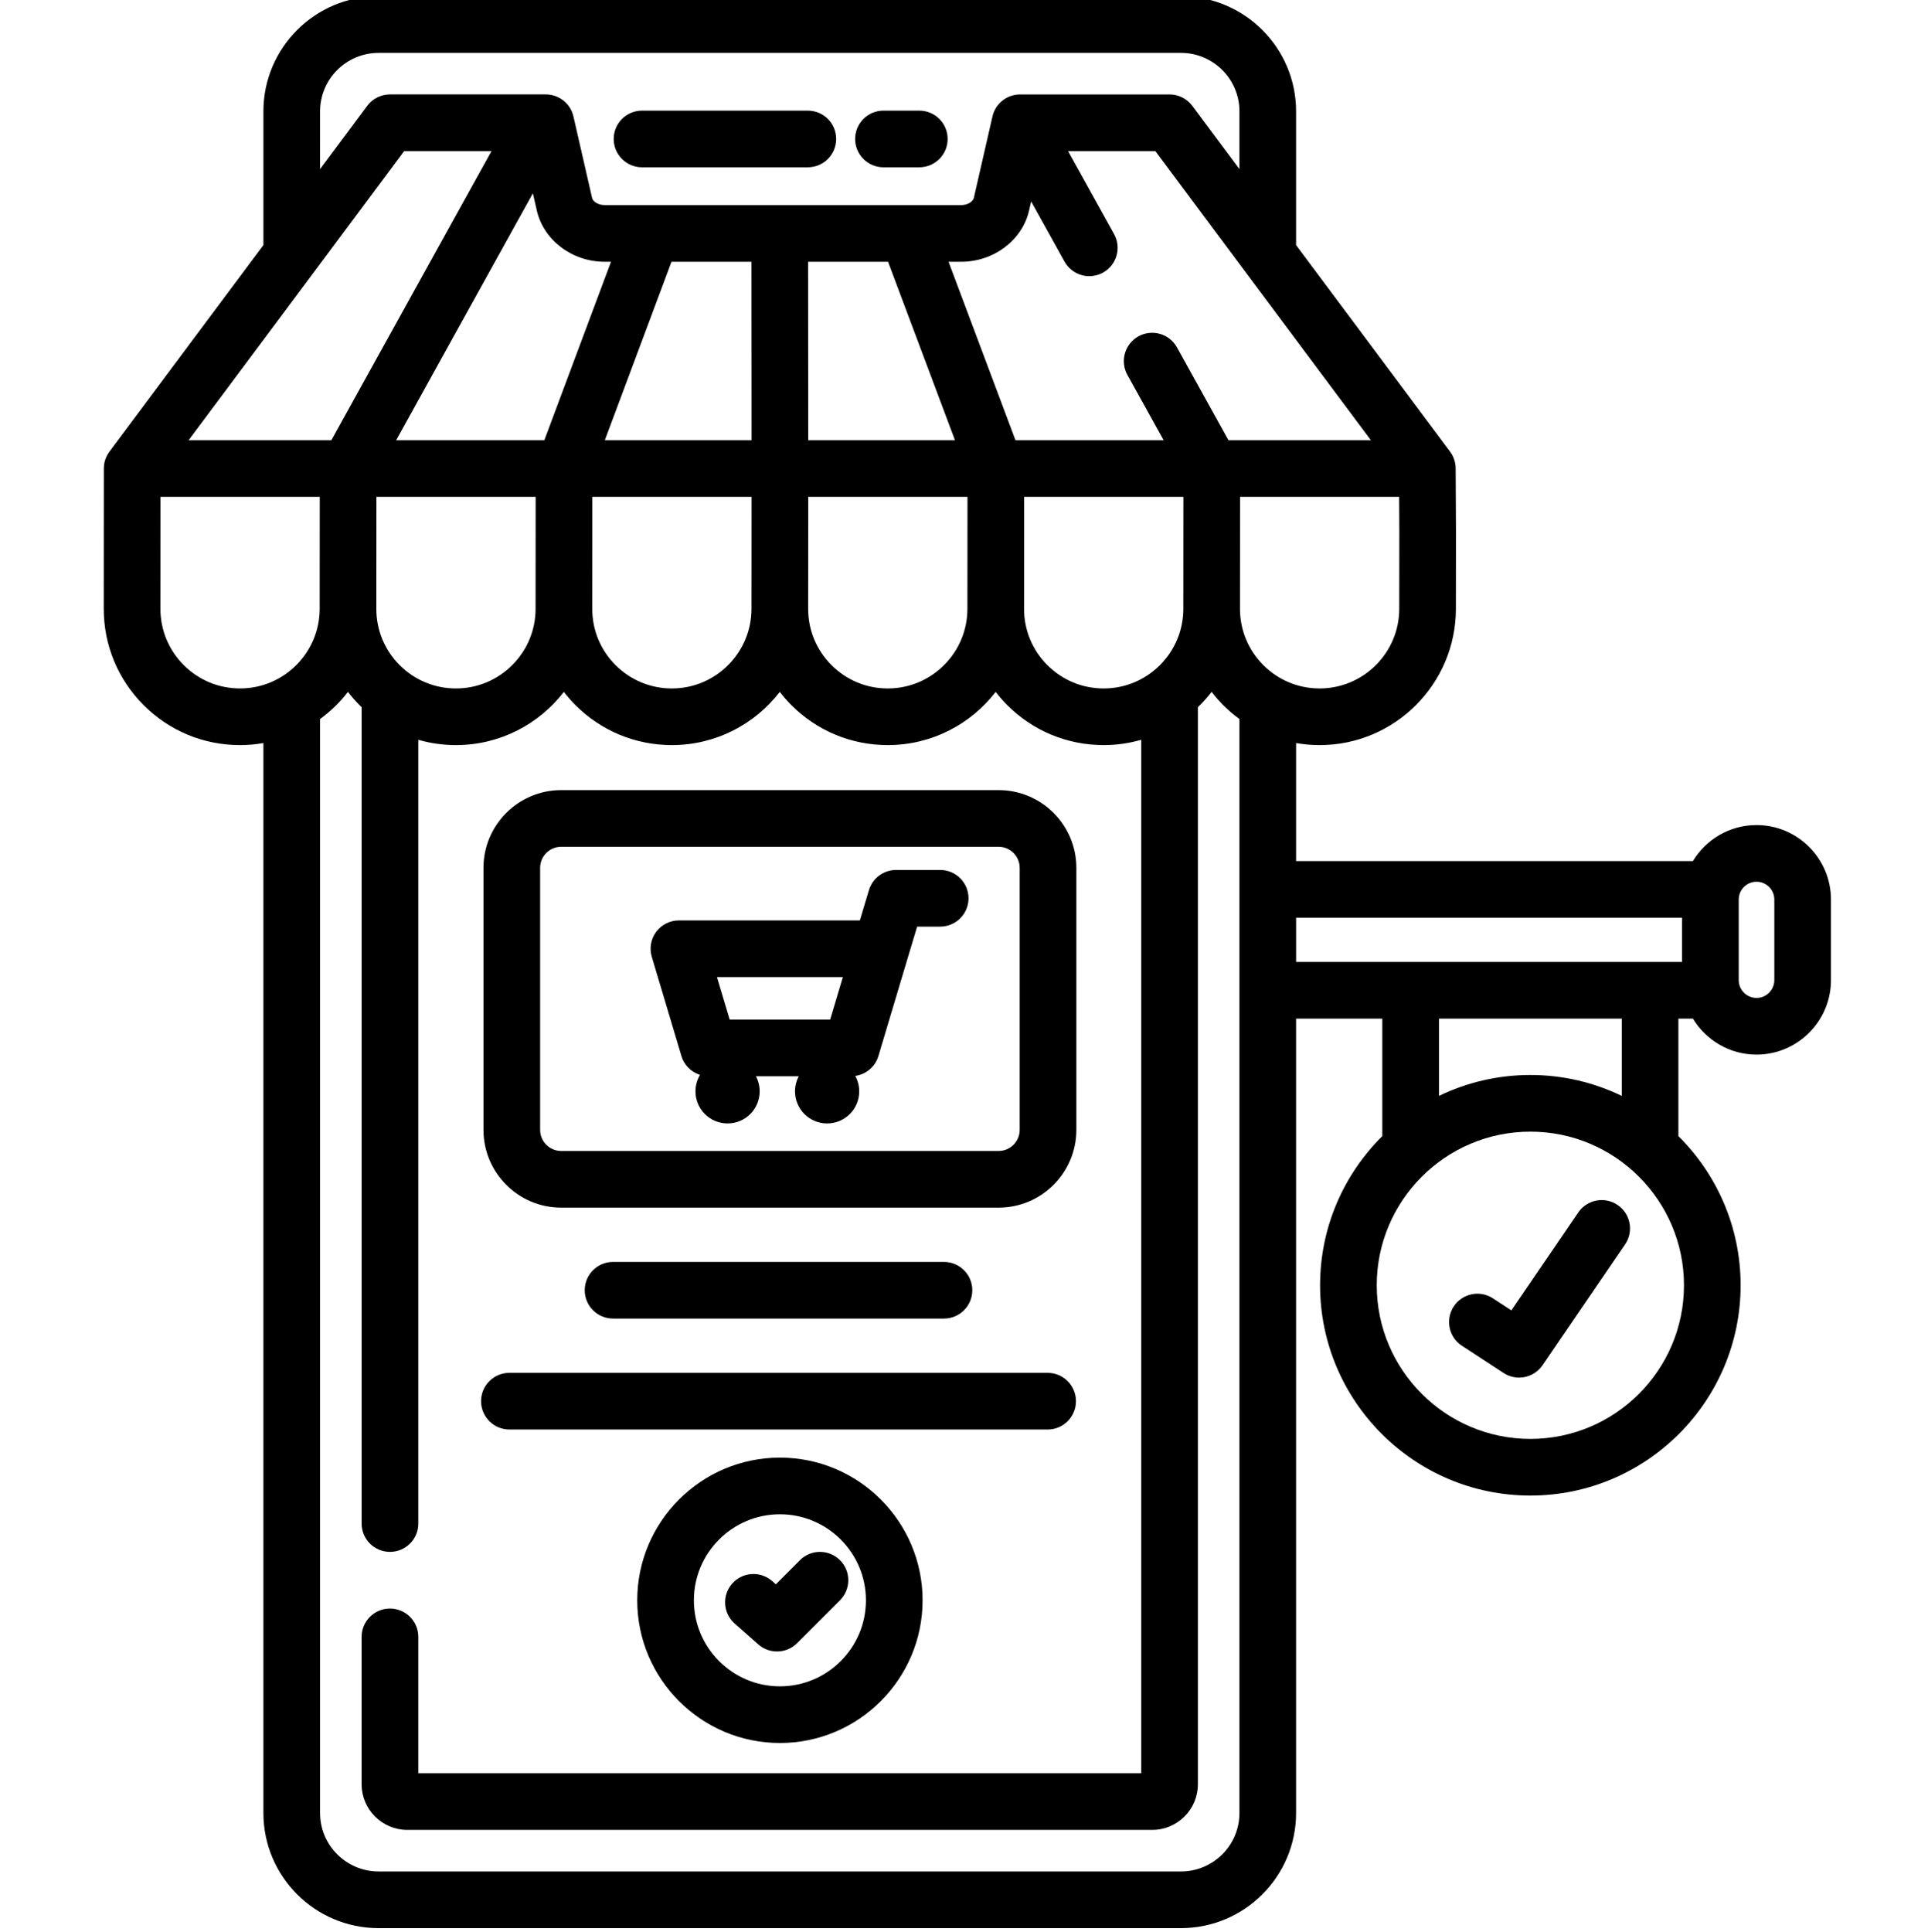 <svg viewBox="-27 1 511 511.999" xmlns="http://www.w3.org/2000/svg">
    <path d="m143.168 45.336h43.938c4.148 0 7.508-3.363 7.508-7.508 0-4.148-3.359-7.508-7.508-7.508h-43.938c-4.148 0-7.512 3.359-7.512 7.508 0 4.145 3.363 7.508 7.512 7.508zm0 0" />
    <path d="m207.152 45.336h9.504c4.148 0 7.508-3.363 7.508-7.508 0-4.148-3.359-7.508-7.508-7.508h-9.504c-4.148 0-7.508 3.359-7.508 7.508 0 4.145 3.359 7.508 7.508 7.508zm0 0" />
    <path d="m438.551 219.66c-7.148 0-13.402 3.832-16.863 9.539h-105.172v-31.27c2.043.352 4.121.543 6.234.543 19.902 0 36.109-16.191 36.121-36.094l.023-20.328-.086-16.922c-.008-1.605-.531-3.164-1.488-4.449l-40.805-54.723v-35.445c.004-16.824-13.688-30.512-30.512-30.512h-212.676c-16.824 0-30.512 13.688-30.512 30.512v35.445l-40.805 54.723c-.965 1.297-1.488 2.871-1.488 4.488l-.023 37.16c-.008 9.652 3.746 18.727 10.57 25.555 6.824 6.828 15.898 10.59 25.551 10.59 2.113 0 4.18-.195 6.195-.543v283.555c0 16.828 13.688 30.516 30.512 30.516h212.676c16.824 0 30.512-13.691 30.512-30.516v-210.527h22.852v31.141c-10.18 10.102-16.492 24.094-16.492 39.531 0 30.73 25 55.73 55.73 55.73s55.73-25 55.73-55.73c0-15.438-6.312-29.43-16.492-39.531v-31.141h3.844c3.461 5.703 9.715 9.535 16.859 9.535 10.883 0 19.734-8.852 19.734-19.73v-21.367c.004-10.883-8.852-19.734-19.73-19.734zm-151.922-57.293c-.008 11.629-9.477 21.09-21.105 21.09-5.641 0-10.941-2.195-14.926-6.188-3.988-3.988-6.184-9.293-6.18-14.93l.008-11.09.012-18.574h42.211l-.02 29.652zm-206.508-121.32h23.141l-42.43 76.613h-37.836zm165.625 15.758.555-2.43 8.844 15.945c1.371 2.473 3.934 3.867 6.574 3.867 1.23 0 2.48-.305 3.637-.945 3.625-2.012 4.934-6.582 2.922-10.207l-12.195-21.988h23.129l57.125 76.613h-37.754l-13.641-24.59c-2.012-3.629-6.586-4.938-10.211-2.926s-4.934 6.586-2.922 10.211l9.602 17.305h-39.27l-17.734-47.289h3.371c8.613 0 16.172-5.707 17.969-13.566zm-37.379 13.566 17.734 47.289h-38.891l-.031-47.289zm-36.203 0 .031 47.289h-38.891l17.668-47.289zm-54.891 47.289h-39.273l36.234-65.434 1.047 4.578c1.801 7.859 9.355 13.566 17.969 13.566h1.691zm-38.355 59.609c-3.984-3.988-6.18-9.293-6.176-14.93l.008-11.09.012-18.574h42.207l-.02 29.652v.039c-.008 11.629-9.477 21.09-21.102 21.09-5.641 0-10.941-2.199-14.93-6.188zm51.059-26.02.012-18.574h42.207l-.02 29.652v.039c-.008 11.629-9.477 21.09-21.105 21.09-5.637 0-10.941-2.195-14.926-6.188-3.988-3.988-6.18-9.293-6.176-14.93zm57.223 0 .016-18.574h42.207l-.02 29.652v.039c-.008 11.629-9.477 21.09-21.105 21.09-5.641 0-10.941-2.195-14.926-6.188-3.988-3.988-6.184-9.293-6.18-14.93zm156.656 11.113c-.008 11.633-9.477 21.094-21.105 21.094-5.641 0-10.941-2.199-14.926-6.188-3.988-3.988-6.184-9.293-6.18-14.93l.02-29.664h42.168l.047 9.402zm-286.023-131.852c0-8.543 6.953-15.496 15.496-15.496h212.676c8.547 0 15.496 6.953 15.496 15.496v15.305l-12.5-16.766c-1.418-1.902-3.648-3.02-6.02-3.02h-39.617c-3.5 0-6.535 2.418-7.32 5.832l-4.938 21.59c-.207.914-1.539 1.902-3.328 1.902h-94.523c-1.789 0-3.125-.988-3.332-1.902l-4.938-21.59c-.781-3.414-3.816-5.836-7.32-5.836h-41.312c-2.371 0-4.602 1.121-6.02 3.023l-12.5 16.766zm-36.137 146.758c-3.988-3.988-6.184-9.293-6.18-14.926l.023-29.668h42.207l-.02 29.652v.039c-.008 11.629-9.477 21.09-21.105 21.09-5.641 0-10.941-2.199-14.926-6.188zm279.805 304.215c0 8.547-6.949 15.496-15.496 15.496h-212.676c-8.543 0-15.496-6.949-15.496-15.496v-289.922c2.793-2.035 5.281-4.457 7.391-7.188.945 1.223 1.965 2.398 3.074 3.512.18.18.367.348.551.523v216.367c0 4.145 3.359 7.508 7.508 7.508 4.148 0 7.508-3.363 7.508-7.508v-207.703c3.207.918 6.559 1.398 9.984 1.398 11.629 0 21.988-5.531 28.602-14.098.945 1.223 1.965 2.398 3.074 3.512 6.824 6.824 15.898 10.586 25.551 10.586 11.629 0 21.988-5.531 28.598-14.098.945 1.223 1.969 2.398 3.078 3.512 6.824 6.824 15.898 10.586 25.551 10.586 11.629 0 21.988-5.531 28.598-14.098.945 1.223 1.965 2.398 3.078 3.512 6.82 6.824 15.898 10.586 25.551 10.586 3.449 0 6.781-.496 9.945-1.406v273.887h-191.609v-36.145c0-4.145-3.363-7.508-7.512-7.508-4.145 0-7.508 3.363-7.508 7.508v39.055c0 6.676 5.434 12.105 12.109 12.105h197.426c6.68 0 12.109-5.43 12.109-12.105v-285.445c1.309-1.254 2.527-2.605 3.637-4.043.945 1.223 1.965 2.398 3.074 3.512 1.352 1.348 2.789 2.574 4.301 3.676zm15.02-237.27h102.297v11.727h-102.297zm102.801 97.414c0 22.453-18.262 40.715-40.715 40.715-22.449 0-40.715-18.266-40.715-40.715 0-22.449 18.266-40.715 40.715-40.715 22.453 0 40.715 18.266 40.715 40.715zm-16.488-50.184c-7.332-3.551-15.547-5.547-24.223-5.547s-16.895 1.996-24.223 5.547v-20.488h48.445zm40.434-30.684c0 2.602-2.113 4.715-4.715 4.715-2.602 0-4.719-2.113-4.719-4.715v-21.367c0-2.602 2.117-4.715 4.719-4.715 2.602 0 4.715 2.113 4.715 4.715zm0 0" />
    <path d="m401.746 320.355c-3.422-2.344-8.094-1.461-10.434 1.961l-17.734 25.965-4.895-3.199c-3.477-2.27-8.125-1.293-10.395 2.18-2.266 3.473-1.289 8.125 2.18 10.391l11.055 7.223c1.266.824 2.691 1.223 4.102 1.223 2.398 0 4.754-1.148 6.207-3.277l21.879-32.031c2.34-3.426 1.461-8.098-1.965-10.434zm0 0" />
    <path d="m121.738 321.047h115.941c11.359 0 20.602-9.238 20.602-20.598v-69.453c0-11.359-9.242-20.598-20.602-20.598h-115.941c-11.355 0-20.598 9.238-20.598 20.598v69.453c0 11.359 9.242 20.598 20.598 20.598zm-5.582-90.051c0-3.078 2.504-5.582 5.582-5.582h115.941c3.078 0 5.582 2.504 5.582 5.582v69.453c0 3.078-2.504 5.582-5.582 5.582h-115.941c-3.078 0-5.582-2.504-5.582-5.582zm0 0" />
    <path d="m153.609 280.875c.727 2.426 2.609 4.262 4.934 4.996-.762 1.277-1.211 2.766-1.211 4.363 0 4.695 3.809 8.508 8.508 8.508 4.699 0 8.508-3.809 8.508-8.508 0-1.449-.363-2.812-1-4.004h11.359c-.637 1.191-1 2.555-1 4.004 0 4.695 3.809 8.508 8.508 8.508 4.695 0 8.508-3.809 8.508-8.508 0-1.484-.383-2.875-1.047-4.09 2.867-.406 5.289-2.438 6.137-5.27l7.855-26.277 2.41-8.023h6.113c4.148 0 7.508-3.363 7.508-7.508 0-4.148-3.359-7.508-7.508-7.508h-11.699c-3.312 0-6.234 2.172-7.191 5.348l-2.41 8.023h-47.945c-2.371 0-4.605 1.121-6.023 3.023s-1.852 4.363-1.172 6.637zm42.785-20.93-3.371 11.27h-26.625l-3.371-11.27zm0 0" />
    <path d="m135.484 335.434c-4.148 0-7.508 3.359-7.508 7.508 0 4.148 3.359 7.508 7.508 7.508h87.707c4.148 0 7.512-3.359 7.512-7.508 0-4.148-3.363-7.508-7.512-7.508zm0 0" />
    <path d="m108.008 379.852h142.66c4.148 0 7.508-3.359 7.508-7.508 0-4.145-3.359-7.508-7.508-7.508h-142.66c-4.145 0-7.508 3.363-7.508 7.508 0 4.148 3.363 7.508 7.508 7.508zm0 0" />
    <path d="m179.711 387.301c-20.852 0-37.816 16.965-37.816 37.816 0 20.852 16.965 37.812 37.816 37.812 20.852 0 37.812-16.961 37.812-37.812.004-20.852-16.961-37.816-37.812-37.816zm0 60.613c-12.574 0-22.801-10.227-22.801-22.797 0-12.574 10.23-22.801 22.801-22.801 12.57 0 22.797 10.23 22.797 22.801 0 12.57-10.227 22.797-22.797 22.797zm0 0" />
    <path d="m185.008 414.484-6.383 6.387-.965-.852c-3.109-2.742-7.855-2.445-10.598.664s-2.445 7.855.664 10.598l6.25 5.516c1.426 1.258 3.195 1.879 4.969 1.879 1.926 0 3.848-.738 5.309-2.199l11.375-11.375c2.934-2.934 2.934-7.688 0-10.617-2.934-2.934-7.688-2.934-10.621 0zm0 0" />
</svg>

